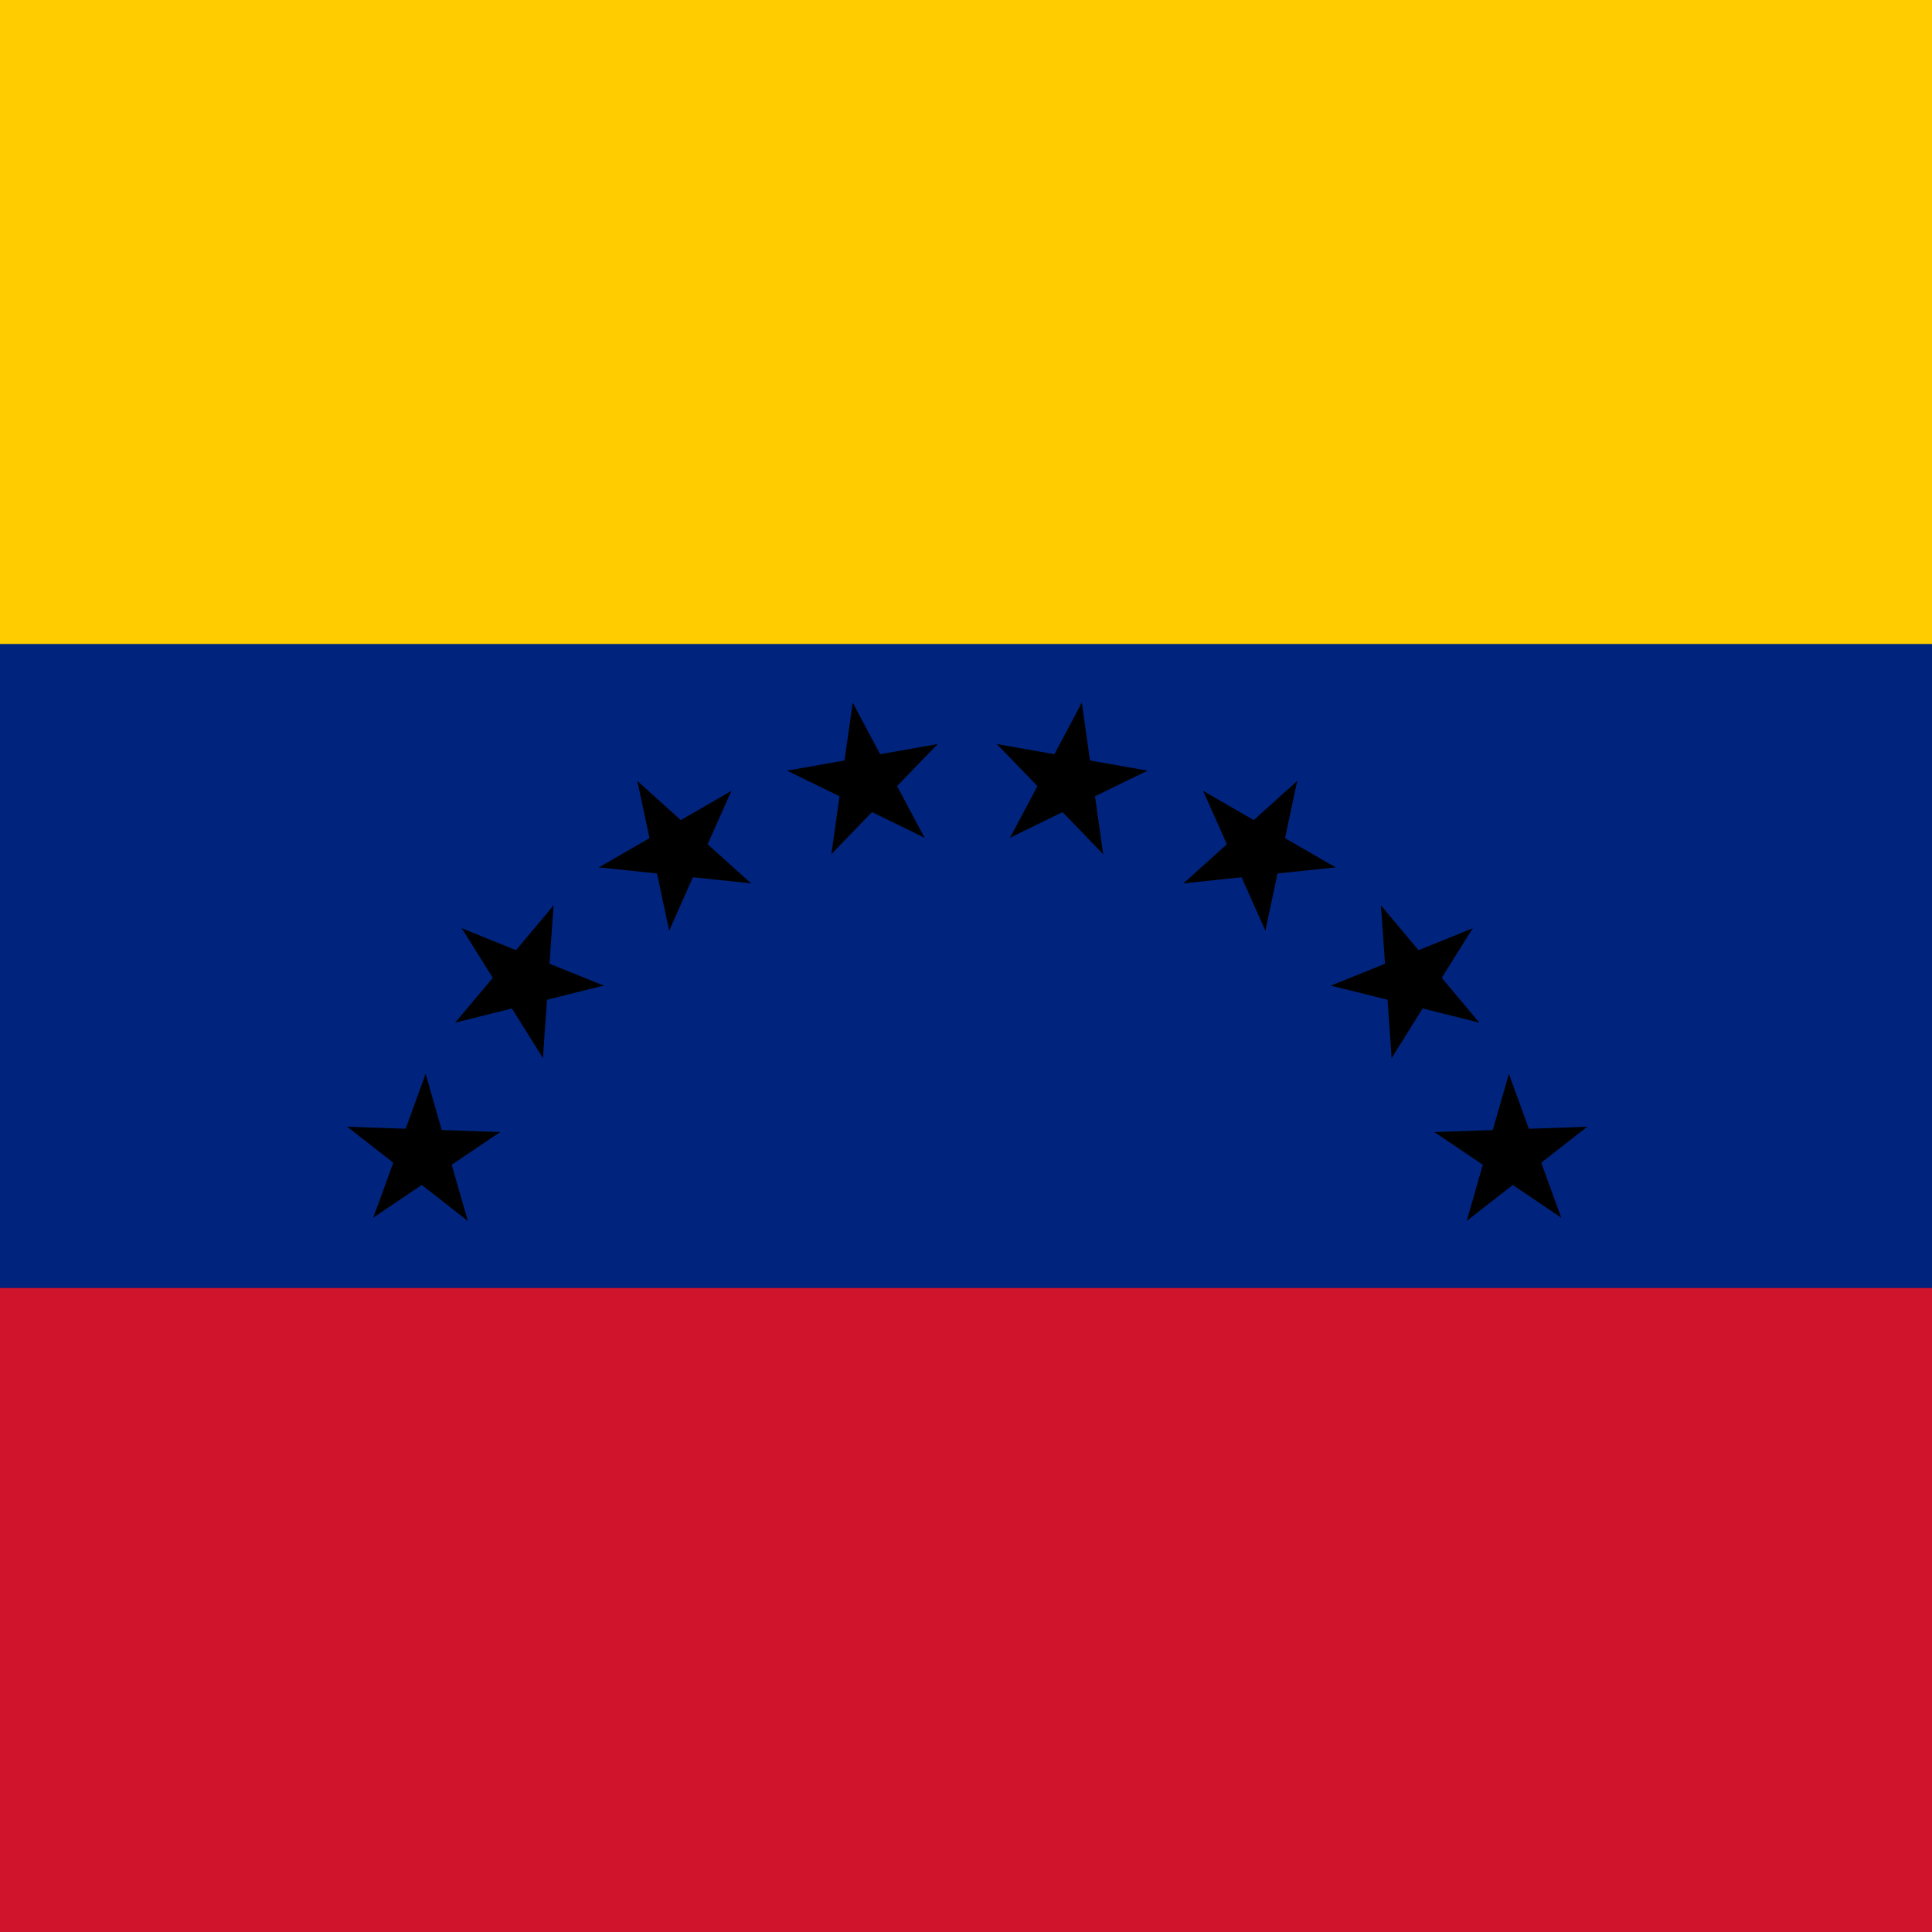 <?xml version="1.0" encoding="UTF-8" standalone="no"?>
<svg xmlns="http://www.w3.org/2000/svg" xmlns:xlink="http://www.w3.org/1999/xlink" width="512" height="512" viewBox="0 0 102.4 102.4">
  <defs>
  <g id="f" transform="translate(0 -36)">
    <g id="e">
    <g id="d">
      <path d="M0-5l-1.545 4.755 2.853.927z" id="c" fill="FFF"/>
      <use xlink:href="#c" transform="scale(-1 1)" width="180" height="120"/>
    </g>
    <use xlink:href="#d" transform="rotate(72)" width="180" height="120"/>
    </g>
    <use xlink:href="#d" transform="rotate(-72)" width="180" height="120"/>
    <use xlink:href="#e" transform="matrix(-.809 .588 -.588 -.809 0 0)" width="180" height="120"/>
  </g>
  </defs>
  <path d="M0 0h102.4v102.4h-102.4z" fill="#cf142b"/>
  <path d="M0 0h102.4v68.267h-102.4z" fill="#00247d"/>
  <path d="M0 0h102.4v34.133h-102.4z" fill="#fc0"/>
  <g transform="matrix(.853 0 0 .853 51.267 71.68)">
  <g id="b">
    <g id="a">
    <use xlink:href="#f" transform="rotate(10)" width="180" height="120"/>
    <use xlink:href="#f" transform="rotate(30)" width="180" height="120"/>
    </g>
    <use xlink:href="#a" transform="rotate(40)" width="180" height="120"/>
  </g>
  <use xlink:href="#b" transform="rotate(-80)" width="180" height="120"/>
  </g>
</svg>
